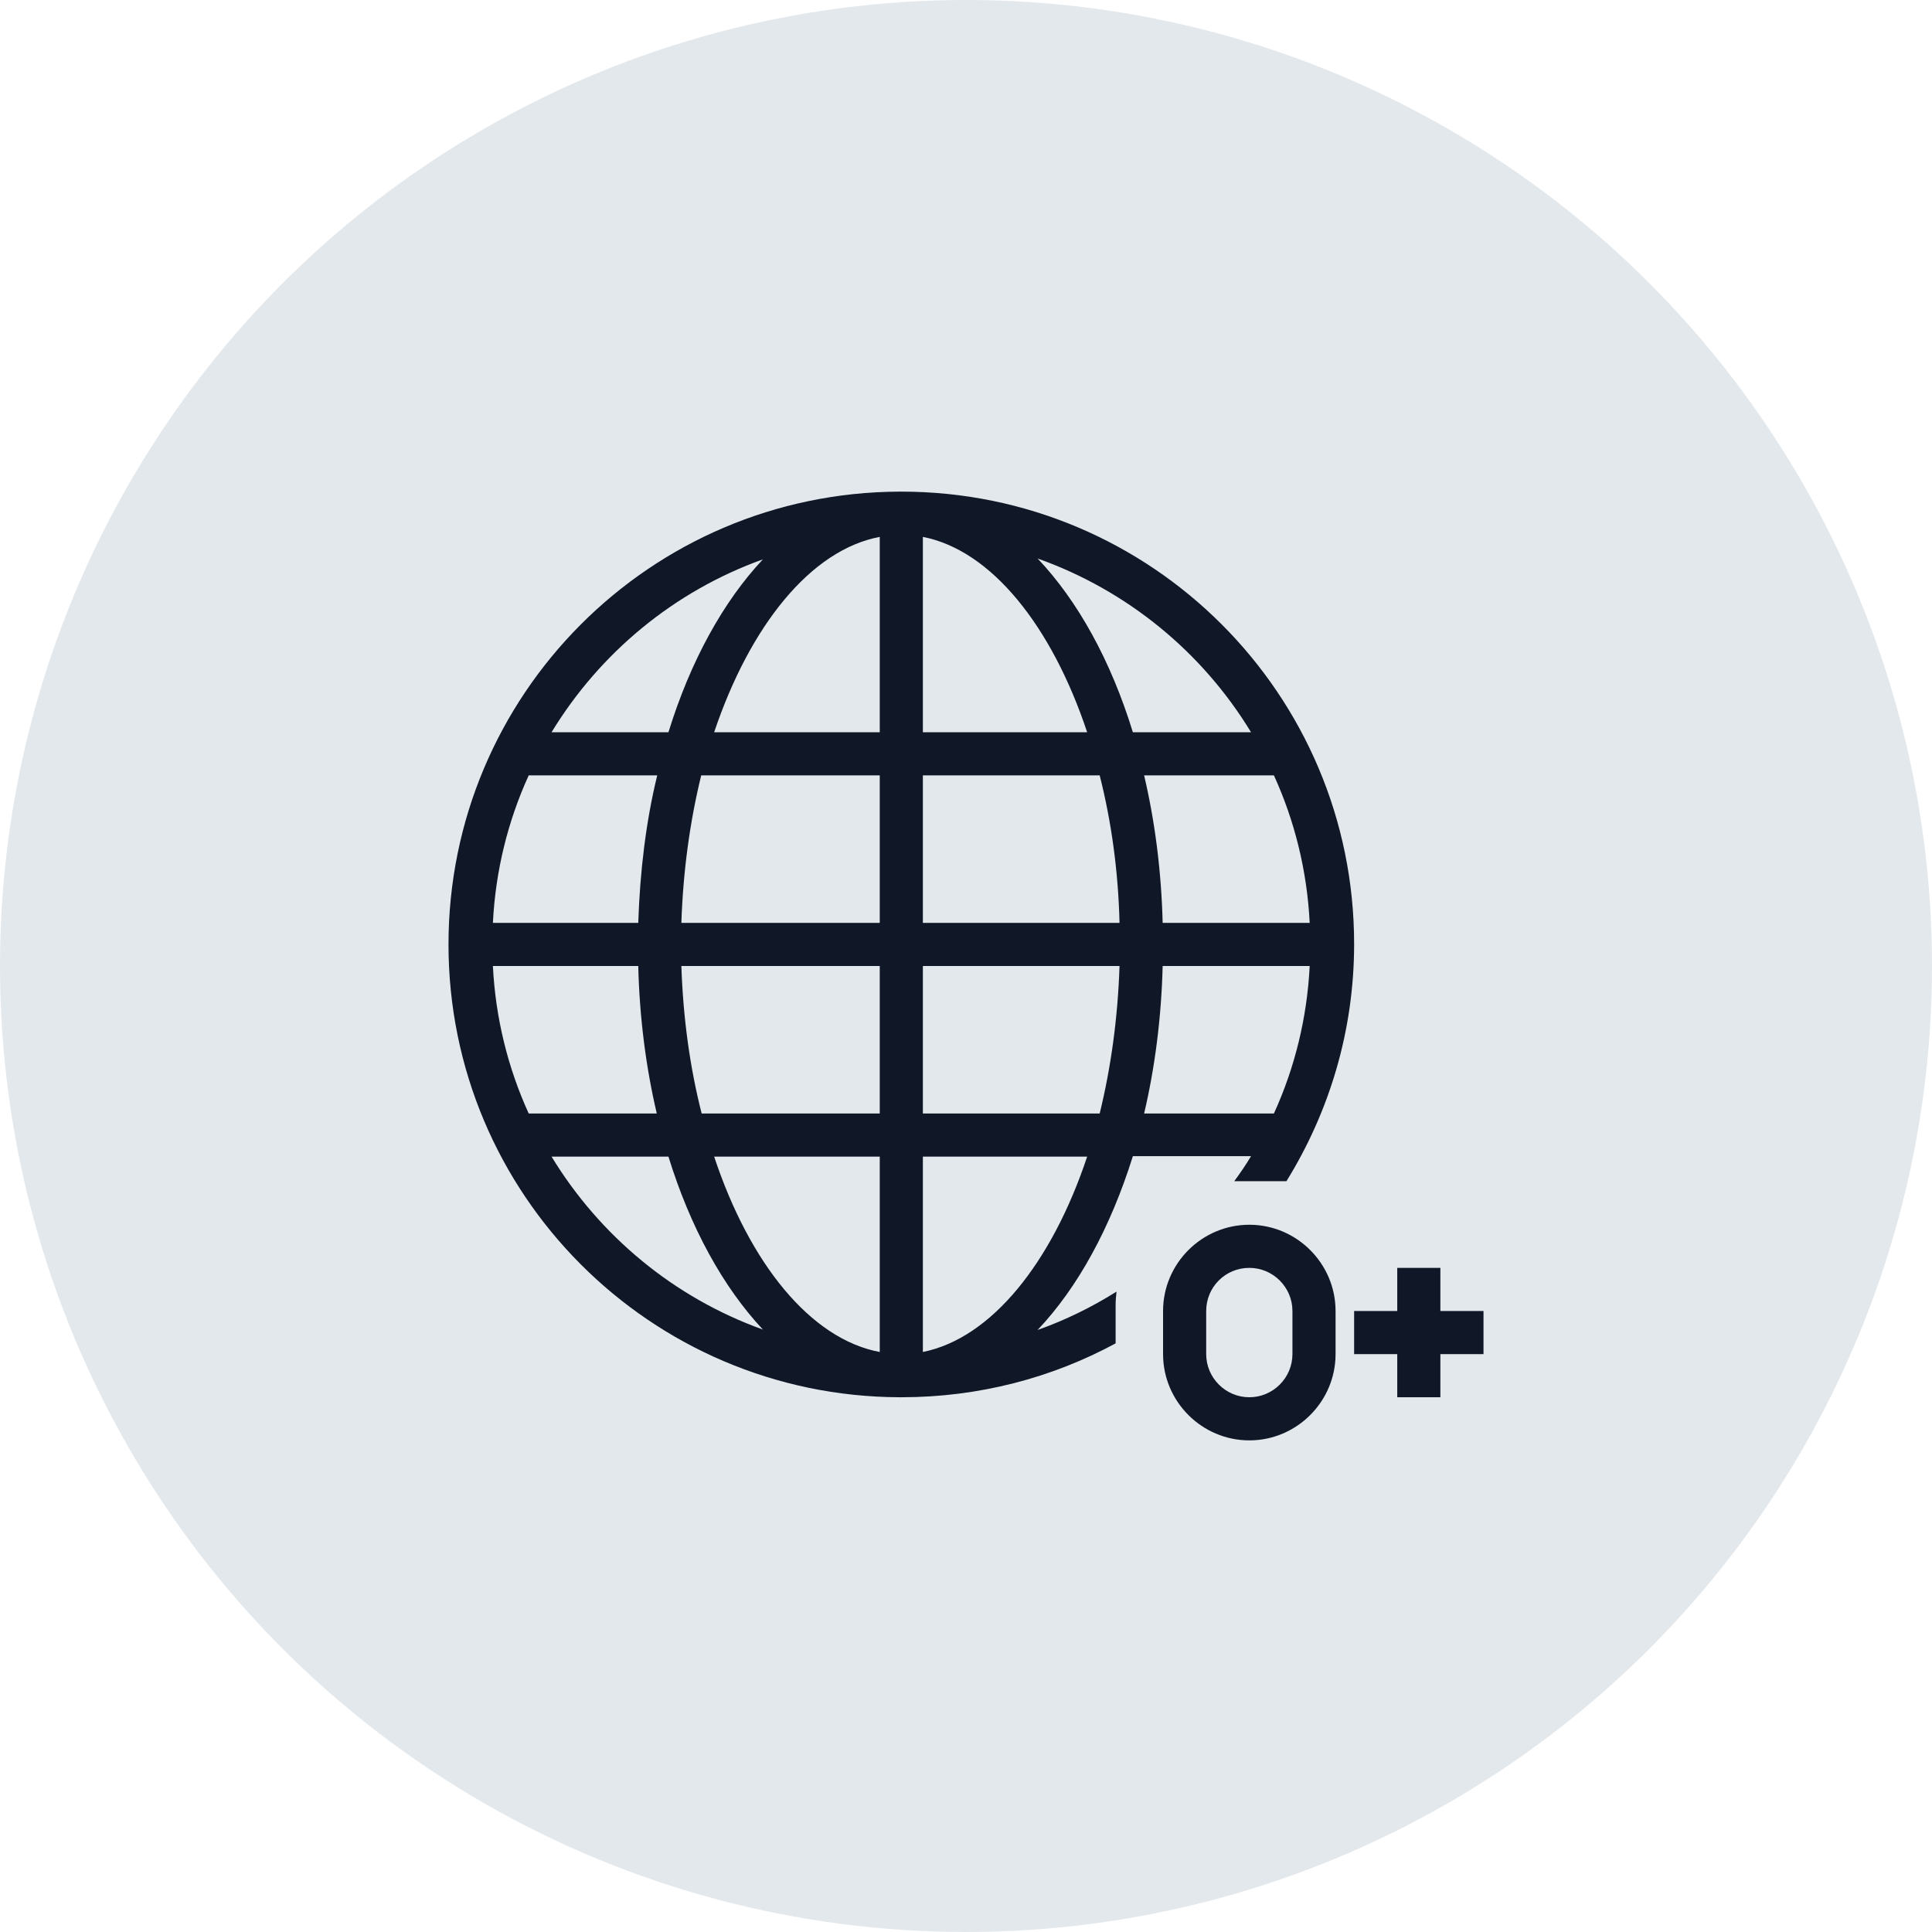 <?xml version="1.0" encoding="UTF-8"?>
<svg width="56px" height="56px" viewBox="0 0 56 56" version="1.1" xmlns="http://www.w3.org/2000/svg" xmlns:xlink="http://www.w3.org/1999/xlink">
    <!-- Generator: Sketch 57.1 (83088) - https://sketch.com -->
    <title>025-G56px</title>
    <desc>Created with Sketch.</desc>
    <g id="NEW_icons" stroke="none" stroke-width="1" fill="none" fill-rule="evenodd">
        <g id="icons_UD_new-Copy" transform="translate(-1728, -3513)">
            <g id="025-G56px" transform="translate(1728, 3513)">
                <circle id="Oval-Copy-231" fill="#E3E8EC" cx="28" cy="28" r="28"></circle>
                <g id="025-B32px-Copy-5" transform="translate(8, 8)">
                    <path d="M28.212,28.75 C28.9,28.75 29.462,29.312 29.462,30 L29.462,31.25 C29.462,31.938 28.9,32.5 28.212,32.5 C27.525,32.5 26.962,31.938 26.962,31.25 L26.962,30 C26.962,29.312 27.512,28.75 28.212,28.75 L28.212,28.75 Z M28.212,27.5 C26.837,27.5 25.712,28.625 25.712,30 L25.712,31.25 C25.712,32.625 26.837,33.75 28.212,33.75 C29.587,33.75 30.712,32.625 30.712,31.25 L30.712,30 C30.712,28.625 29.587,27.5 28.212,27.5 L28.212,27.5 Z" id="Shape" fill="#101828" fill-rule="nonzero"></path>
                    <polygon id="Path" fill="#101828" fill-rule="nonzero" points="32.5 28.75 33.75 28.75 33.75 30 35 30 35 31.25 33.75 31.25 33.75 32.5 32.5 32.5 32.5 31.25 31.25 31.25 31.25 30 32.5 30"></polygon>
                    <path d="M24.337,29.812 C24.337,29.688 24.35,29.562 24.363,29.438 C23.65,29.887 22.887,30.262 22.075,30.55 C23.238,29.325 24.188,27.587 24.837,25.512 L28.262,25.512 C28.113,25.762 27.95,26 27.775,26.238 L29.288,26.238 C30.525,24.238 31.25,21.887 31.25,19.363 C31.25,12.125 25.375,6.25 18.125,6.25 C18.125,6.25 18.113,6.25 18.113,6.25 C18.113,6.25 18.113,6.25 18.1,6.25 C18.087,6.25 18.087,6.25 18.075,6.25 C10.85,6.275 5,12.137 5,19.375 C5,26.613 10.85,32.475 18.075,32.5 C18.087,32.5 18.087,32.5 18.1,32.5 C18.1,32.5 18.1,32.5 18.113,32.5 C18.113,32.5 18.125,32.5 18.125,32.5 C20.375,32.5 22.488,31.938 24.337,30.938 L24.337,29.812 Z M14.113,8.213 C12.963,9.438 12.012,11.162 11.375,13.225 L7.987,13.225 C9.387,10.925 11.537,9.137 14.113,8.213 Z M7.325,14.475 L11.05,14.475 C10.725,15.8 10.55,17.25 10.5,18.75 L6.287,18.75 C6.362,17.238 6.725,15.787 7.325,14.475 Z M6.287,20 L10.5,20 C10.537,21.5 10.725,22.95 11.037,24.275 L7.325,24.275 C6.725,22.962 6.362,21.512 6.287,20 Z M7.987,25.525 L11.375,25.525 C12.012,27.587 12.963,29.312 14.113,30.538 C11.537,29.613 9.387,27.825 7.987,25.525 Z M17.5,31.188 C15.488,30.812 13.725,28.613 12.7,25.525 L17.5,25.525 L17.5,31.188 Z M17.5,24.275 L12.338,24.275 C12,22.95 11.8,21.512 11.75,20 L17.5,20 L17.5,24.275 Z M17.5,18.75 L11.75,18.75 C11.8,17.238 12,15.8 12.325,14.475 L17.5,14.475 L17.5,18.75 Z M17.5,13.225 L12.7,13.225 C13.738,10.137 15.5,7.938 17.5,7.562 L17.5,13.225 Z M28.925,24.275 L25.163,24.275 C25.475,22.95 25.663,21.5 25.7,20 L29.962,20 C29.887,21.512 29.525,22.962 28.925,24.275 Z M29.962,18.75 L25.7,18.75 C25.663,17.25 25.475,15.8 25.163,14.475 L28.925,14.475 C29.525,15.787 29.887,17.238 29.962,18.75 Z M28.262,13.225 L24.837,13.225 C24.2,11.15 23.238,9.412 22.075,8.188 C24.675,9.113 26.85,10.9 28.262,13.225 Z M18.75,7.562 C20.738,7.95 22.488,10.15 23.512,13.225 L18.75,13.225 L18.75,7.562 Z M18.75,14.475 L23.875,14.475 C24.212,15.8 24.413,17.238 24.45,18.75 L18.75,18.75 L18.75,14.475 Z M18.75,20 L24.45,20 C24.4,21.512 24.2,22.95 23.875,24.275 L18.75,24.275 L18.75,20 Z M18.75,31.188 L18.75,25.525 L23.512,25.525 C22.488,28.6 20.738,30.788 18.75,31.188 Z" id="Shape" fill="#101828" fill-rule="nonzero"></path>
                    <rect id="Rectangle" x="0" y="0" width="40" height="40"></rect>
                </g>
            </g>
        </g>
    </g>
</svg>